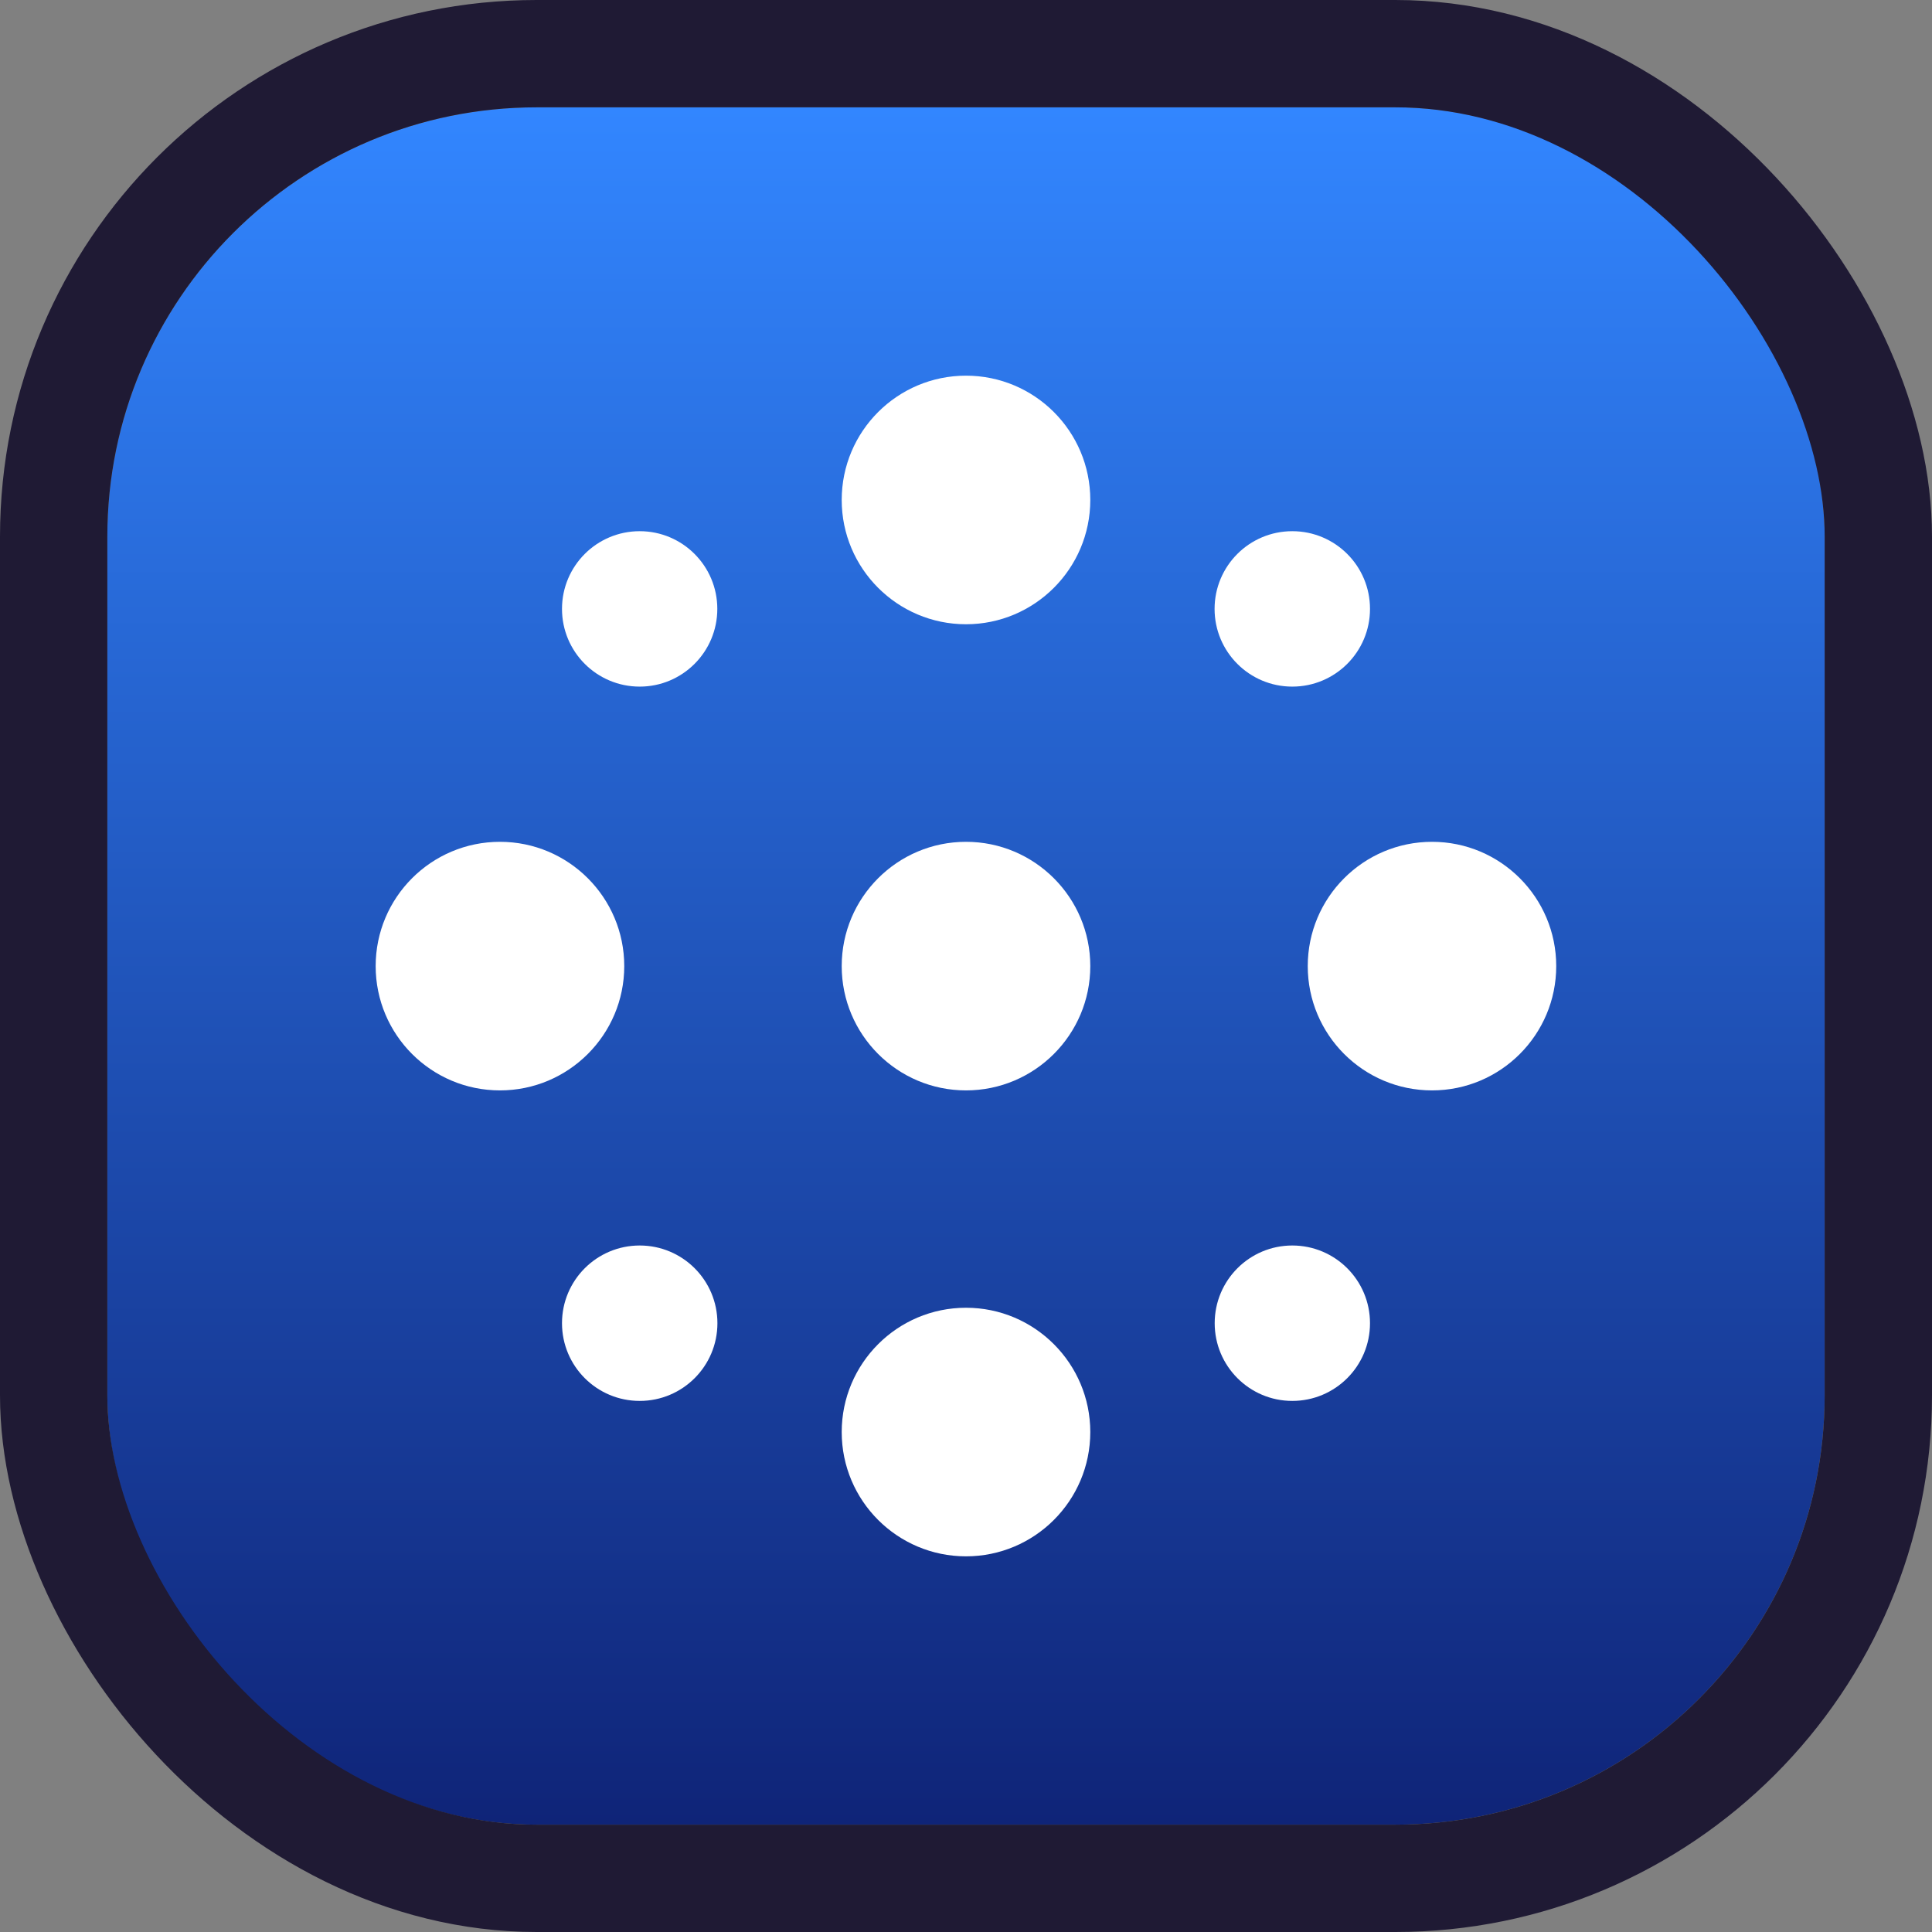 <svg width="18" height="18" viewBox="0 0 18 18" fill="none" xmlns="http://www.w3.org/2000/svg">
<rect x="0" y="0" width="18" height="18" fill="#808080" stroke="none"/>
<g clip-path="url(#clip0_1758_7084)">
<rect x="1" y="1" width="16" height="16" fill="url(#paint0_linear_1758_7084)"/>
<path d="M9 5.816C9.639 5.816 10.158 5.297 10.158 4.658C10.158 4.018 9.639 3.5 9 3.5C8.361 3.5 7.842 4.018 7.842 4.658C7.842 5.297 8.361 5.816 9 5.816Z" fill="white"/>
<path d="M4.658 10.159C5.297 10.159 5.816 9.64 5.816 9.001C5.816 8.362 5.297 7.843 4.658 7.843C4.018 7.843 3.5 8.362 3.5 9.001C3.5 9.64 4.018 10.159 4.658 10.159Z" fill="white"/>
<path d="M14.499 9.001C14.499 9.64 13.981 10.159 13.342 10.159C12.702 10.159 12.184 9.64 12.184 9.001C12.184 8.362 12.702 7.843 13.342 7.843C13.981 7.843 14.499 8.362 14.499 9.001Z" fill="white"/>
<path d="M9 12.184C8.361 12.184 7.842 12.703 7.842 13.342C7.842 13.982 8.361 14.5 9 14.5C9.639 14.5 10.158 13.982 10.158 13.342C10.158 12.703 9.639 12.184 9 12.184Z" fill="white"/>
<path d="M6.683 5.673C6.683 6.073 6.359 6.397 5.96 6.397C5.56 6.397 5.236 6.073 5.236 5.673C5.236 5.273 5.56 4.949 5.96 4.949C6.359 4.949 6.683 5.273 6.683 5.673Z" fill="white"/>
<path d="M12.04 11.604C11.641 11.604 11.317 11.928 11.317 12.328C11.317 12.728 11.641 13.052 12.04 13.052C12.44 13.052 12.764 12.728 12.764 12.328C12.764 11.928 12.44 11.604 12.04 11.604Z" fill="white"/>
<path d="M12.764 5.673C12.764 6.073 12.44 6.397 12.04 6.397C11.64 6.397 11.316 6.073 11.316 5.673C11.316 5.273 11.64 4.949 12.04 4.949C12.44 4.949 12.764 5.273 12.764 5.673Z" fill="white"/>
<path d="M5.96 11.604C5.56 11.604 5.236 11.928 5.236 12.328C5.236 12.728 5.56 13.052 5.96 13.052C6.36 13.052 6.684 12.728 6.684 12.328C6.684 11.928 6.36 11.604 5.96 11.604Z" fill="white"/>
<path d="M9 10.159C8.361 10.159 7.842 9.64 7.842 9.001C7.842 8.362 8.361 7.843 9 7.843C9.639 7.843 10.158 8.362 10.158 9.001C10.158 9.64 9.639 10.159 9 10.159Z" fill="white"/>
</g>
<rect x="0.5" y="0.5" width="17" height="17" rx="4.5" stroke="#1F1A34"/>
<defs>
<linearGradient id="paint0_linear_1758_7084" x1="9" y1="1" x2="9" y2="17" gradientUnits="userSpaceOnUse">
<stop stop-color="#3286FF"/>
<stop offset="1" stop-color="#0F2478"/>
</linearGradient>
<clipPath id="clip0_1758_7084">
<rect x="1" y="1" width="16" height="16" rx="4" fill="white"/>
</clipPath>
</defs>
</svg>
